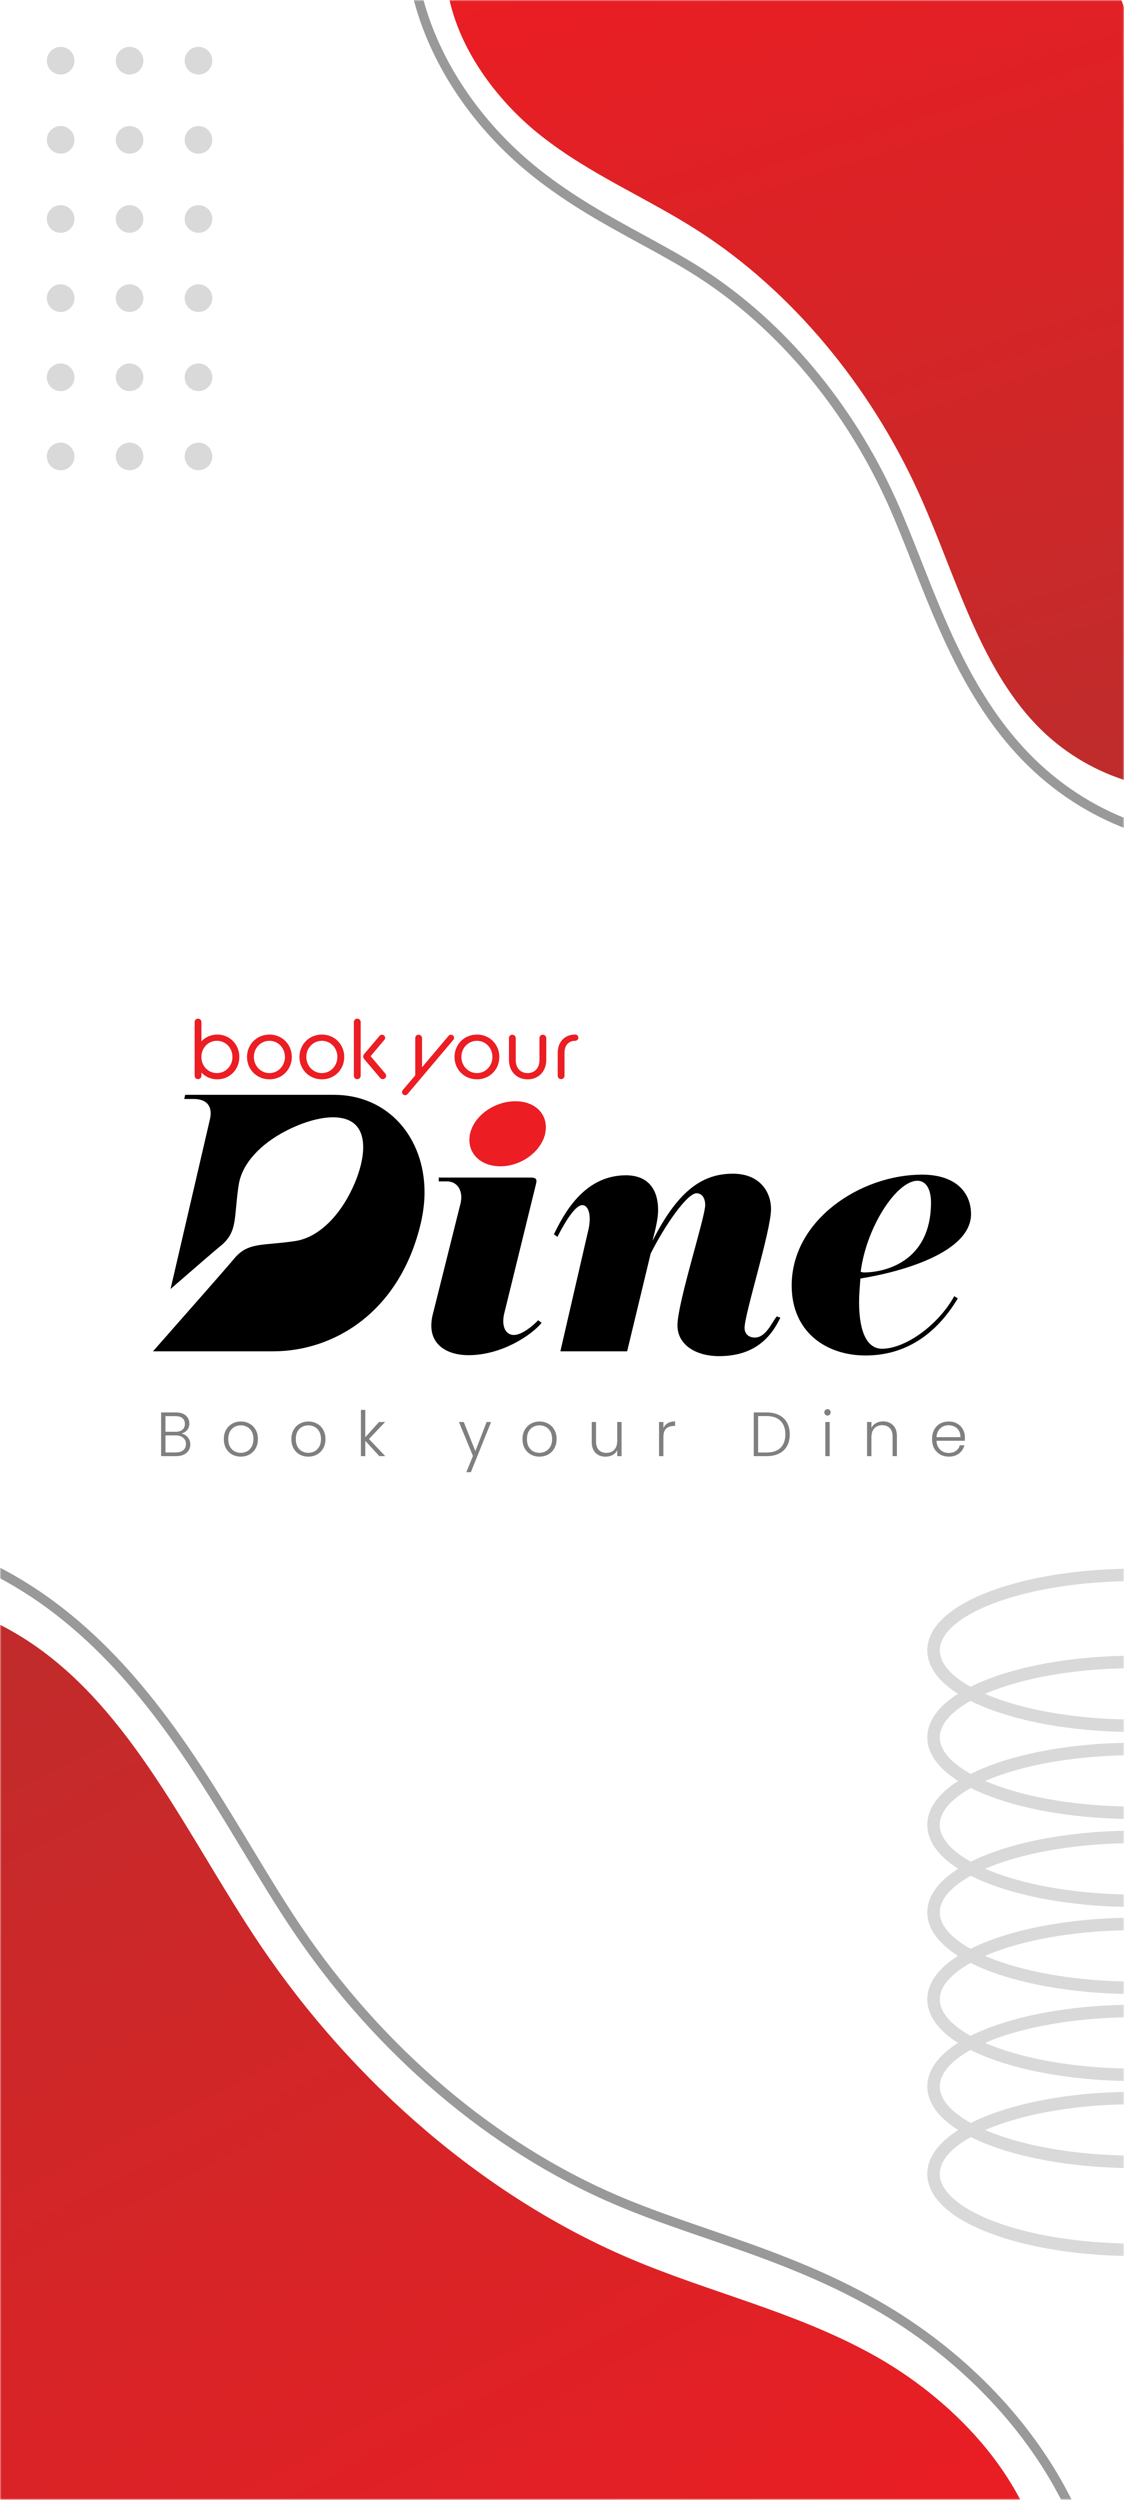 <svg width="360" height="800" viewBox="0 0 360 800" fill="none" xmlns="http://www.w3.org/2000/svg">
<rect width="360" height="800" fill="white"/>
<g clip-path="url(#clip0_1_2)">
<path d="M147.546 384.951C147.648 384.333 147.751 383.721 147.751 383.21C147.751 380.437 146.204 378.077 143.103 378.077H140.521V376.847H169.761C170.897 376.847 171.828 376.949 171.828 377.975C171.828 378.179 171.725 378.486 171.725 378.696L161.497 420.354C161.291 421.176 161.189 421.993 161.189 422.815C161.189 425.277 162.325 427.228 164.598 427.228C167.179 427.228 170.903 424.148 172.348 422.509L173.484 423.332C170.28 427.234 160.777 433.694 150.03 433.694C143.622 433.694 138.146 430.716 138.146 424.256C138.146 423.229 138.248 422.101 138.557 420.87L147.546 384.951Z" fill="black"/>
<path d="M160.258 373.251C154.37 373.251 150.338 369.661 150.338 364.84C150.338 358.17 157.574 352.424 165.112 352.424C170.897 352.424 174.826 355.912 174.826 360.739C174.826 361.352 174.723 362.072 174.62 362.792C173.273 368.634 166.865 373.251 160.258 373.251Z" fill="#EC1D23"/>
<path d="M249.934 421.687C247.148 427.534 242.082 434 230.306 434C222.762 434 216.977 430.308 216.977 424.148C216.977 416.968 225.863 389.568 225.863 385.672C225.863 383.516 224.933 381.877 223.077 381.877C220.078 381.877 212.951 392.137 208.405 401.167L200.862 432.463H179.475L188.566 393.062C188.772 392.035 188.875 391.009 188.875 390.084C188.875 387.419 187.944 385.672 186.499 385.672C183.706 385.672 179.475 393.986 178.544 395.83L177.407 395.007C180.303 389.16 186.704 376.126 200.45 376.126C208.097 376.126 210.781 381.259 210.781 387.209C210.781 391.003 209.234 395.728 209.028 397.06C217.606 380.028 225.766 375.616 234.755 375.616C243.538 375.616 246.948 381.667 246.948 386.902C246.948 393.879 238.473 420.456 238.473 424.971C238.473 426.82 239.712 428.05 241.779 428.05C245.394 428.05 247.256 423.025 248.804 421.278L249.934 421.687Z" fill="black"/>
<path d="M275.148 416.656C275.148 427.12 278.146 431.635 282.486 431.635C289.927 431.635 300.464 424.143 305.632 414.807L306.768 415.527C299.744 427.228 289.824 433.79 277.221 433.79C264.514 433.79 253.561 426.196 253.561 411.421C253.561 390.385 275.673 375.916 295.301 375.916C306.357 375.916 311.006 381.866 311.006 388.536C311.006 400.747 288.996 407.009 275.57 409.158C275.353 411.937 275.148 414.501 275.148 416.656ZM293.845 377.867C287.232 377.867 277.518 392.54 275.662 407.009C275.97 407.111 276.387 407.213 276.695 407.213C283.514 407.213 298.185 403.725 298.185 384.844C298.185 380.335 296.432 377.867 293.845 377.867Z" fill="black"/>
<path d="M64.516 343.253V344.251C64.516 344.875 64.025 345.357 63.425 345.357C62.797 345.357 62.335 344.87 62.335 344.251V327.083C62.335 326.488 62.797 326 63.425 326C64.025 326 64.516 326.488 64.516 327.083V333.248C65.767 331.921 67.566 331.087 69.605 331.087C73.608 331.087 76.657 334.252 76.657 338.251C76.657 342.255 73.608 345.414 69.605 345.414C67.566 345.414 65.767 344.603 64.516 343.253ZM74.453 338.251C74.453 335.33 72.249 333.084 69.468 333.084C66.743 333.084 64.619 335.222 64.51 338.035V338.466C64.619 341.279 66.743 343.412 69.468 343.412C72.249 343.412 74.453 341.172 74.453 338.251Z" fill="#EC1D23"/>
<path d="M79.113 338.251C79.113 334.247 82.214 331.087 86.303 331.087C90.386 331.087 93.464 334.252 93.464 338.251C93.464 342.255 90.386 345.414 86.303 345.414C82.214 345.414 79.113 342.249 79.113 338.251ZM91.254 338.251C91.254 335.387 89.101 333.084 86.297 333.084C83.493 333.084 81.312 335.381 81.312 338.251C81.312 341.092 83.487 343.418 86.297 343.418C89.101 343.412 91.254 341.087 91.254 338.251Z" fill="#EC1D23"/>
<path d="M95.909 338.251C95.909 334.247 99.01 331.087 103.098 331.087C107.182 331.087 110.26 334.252 110.26 338.251C110.26 342.255 107.182 345.414 103.098 345.414C99.015 345.414 95.909 342.249 95.909 338.251ZM108.055 338.251C108.055 335.387 105.902 333.084 103.098 333.084C100.294 333.084 98.113 335.381 98.113 338.251C98.113 341.092 100.289 343.418 103.098 343.418C105.902 343.412 108.055 341.087 108.055 338.251Z" fill="#EC1D23"/>
<path d="M113.338 327.083C113.338 326.488 113.8 326 114.429 326C115.028 326 115.519 326.488 115.519 327.083V344.257C115.519 344.881 115.028 345.369 114.429 345.369C113.8 345.369 113.338 344.881 113.338 344.257V327.083ZM116.627 338.926C116.462 338.71 116.33 338.41 116.33 338.115C116.33 337.871 116.439 337.548 116.627 337.332L121.556 331.519C121.773 331.275 121.99 331.139 122.321 331.139C122.892 331.139 123.355 331.57 123.355 332.137C123.355 332.352 123.275 332.596 123.109 332.783L118.7 338.001L123.412 343.571C123.577 343.758 123.686 344.03 123.686 344.274C123.686 344.87 123.143 345.357 122.567 345.357C122.264 345.357 121.938 345.221 121.75 344.949L116.627 338.926Z" fill="#EC1D23"/>
<path d="M132.994 344.144V332.222C132.994 331.626 133.457 331.139 134.085 331.139C134.685 331.139 135.176 331.626 135.176 332.222V341.552L143.645 331.519C143.862 331.275 144.079 331.139 144.405 331.139C144.976 331.139 145.438 331.57 145.438 332.137C145.438 332.352 145.358 332.596 145.193 332.783L130.544 350.116C130.327 350.36 130.11 350.496 129.785 350.496C129.214 350.496 128.751 350.065 128.751 349.498C128.751 349.282 128.831 349.038 128.997 348.851L132.994 344.144Z" fill="#EC1D23"/>
<path d="M145.575 338.251C145.575 334.247 148.676 331.087 152.765 331.087C156.848 331.087 159.927 334.252 159.927 338.251C159.927 342.255 156.848 345.414 152.765 345.414C148.676 345.414 145.575 342.249 145.575 338.251ZM157.716 338.251C157.716 335.387 155.564 333.084 152.76 333.084C149.956 333.084 147.774 335.381 147.774 338.251C147.774 341.092 149.95 343.418 152.76 343.418C155.564 343.412 157.716 341.087 157.716 338.251Z" fill="#EC1D23"/>
<path d="M162.999 332.222C162.999 331.626 163.462 331.139 164.09 331.139C164.689 331.139 165.18 331.626 165.18 332.222V339.226C165.18 341.983 166.871 343.418 168.967 343.418C171.091 343.418 172.782 341.983 172.782 339.226V332.222C172.782 331.626 173.244 331.139 173.872 331.139C174.472 331.139 174.963 331.626 174.963 332.222V339.147C174.963 343.066 172.325 345.42 168.972 345.42C165.649 345.42 163.01 343.066 163.01 339.147V332.222H162.999Z" fill="#EC1D23"/>
<path d="M178.629 336.924C178.629 333.436 180.862 331.082 184.237 331.082C184.78 331.082 185.243 331.513 185.243 332.08C185.243 332.619 184.78 333.084 184.237 333.084C182.222 333.084 180.805 334.405 180.805 336.924V344.251C180.805 344.875 180.314 345.357 179.714 345.357C179.086 345.357 178.624 344.87 178.624 344.251V336.924H178.629Z" fill="#EC1D23"/>
<path d="M106.942 350.371H59.314L59.005 351.704H62.004C65.207 351.704 67.48 353.037 67.48 356.321C67.48 356.939 67.377 357.654 67.172 358.476L54.625 412.51C62.797 405.42 69.33 399.777 70.495 398.853C76.303 394.236 74.807 389.784 76.457 379.144C77.491 372.451 83.333 366.127 91.763 361.817C100.226 357.483 109.637 355.782 113.88 359.996C118.124 364.21 116.41 373.551 112.047 381.957C107.707 390.328 101.334 396.13 94.601 397.157C83.887 398.79 79.404 397.31 74.756 403.078C73.328 404.842 60.844 419.027 49 432.457H87.519C106.839 432.457 128.123 420.042 134.839 391.207C135.564 387.923 135.975 384.742 135.975 381.56C135.975 364.119 124.4 350.371 106.942 350.371Z" fill="black"/>
</g>
<path d="M58.137 458.78C58.924 458.927 59.591 459.327 60.137 459.98C60.684 460.633 60.957 461.393 60.957 462.26C60.957 462.967 60.777 463.607 60.417 464.18C60.071 464.74 59.557 465.187 58.877 465.52C58.197 465.84 57.384 466 56.437 466H51.597V452.02H56.297C57.711 452.02 58.784 452.347 59.517 453C60.264 453.653 60.637 454.5 60.637 455.54C60.637 456.407 60.404 457.113 59.937 457.66C59.471 458.193 58.871 458.567 58.137 458.78ZM52.997 458.2H56.257C57.204 458.2 57.931 457.98 58.437 457.54C58.957 457.087 59.217 456.467 59.217 455.68C59.217 454.907 58.957 454.3 58.437 453.86C57.931 453.42 57.184 453.2 56.197 453.2H52.997V458.2ZM56.337 464.82C57.351 464.82 58.137 464.58 58.697 464.1C59.271 463.62 59.557 462.96 59.557 462.12C59.557 461.28 59.257 460.613 58.657 460.12C58.071 459.613 57.277 459.36 56.277 459.36H52.997V464.82H56.337ZM77.111 466.16C76.084 466.16 75.157 465.933 74.331 465.48C73.517 465.013 72.871 464.36 72.391 463.52C71.924 462.667 71.691 461.673 71.691 460.54C71.691 459.407 71.931 458.42 72.411 457.58C72.891 456.727 73.544 456.073 74.371 455.62C75.198 455.153 76.124 454.92 77.151 454.92C78.177 454.92 79.104 455.153 79.931 455.62C80.771 456.073 81.424 456.727 81.891 457.58C82.371 458.42 82.611 459.407 82.611 460.54C82.611 461.66 82.371 462.647 81.891 463.5C81.411 464.353 80.751 465.013 79.911 465.48C79.071 465.933 78.138 466.16 77.111 466.16ZM77.111 464.94C77.831 464.94 78.498 464.78 79.111 464.46C79.724 464.127 80.218 463.633 80.591 462.98C80.978 462.313 81.171 461.5 81.171 460.54C81.171 459.58 80.984 458.773 80.611 458.12C80.237 457.453 79.744 456.96 79.131 456.64C78.517 456.307 77.851 456.14 77.131 456.14C76.411 456.14 75.744 456.307 75.131 456.64C74.517 456.96 74.024 457.453 73.651 458.12C73.291 458.773 73.111 459.58 73.111 460.54C73.111 461.5 73.291 462.313 73.651 462.98C74.024 463.633 74.511 464.127 75.111 464.46C75.724 464.78 76.391 464.94 77.111 464.94ZM98.743 466.16C97.716 466.16 96.79 465.933 95.963 465.48C95.15 465.013 94.503 464.36 94.023 463.52C93.556 462.667 93.323 461.673 93.323 460.54C93.323 459.407 93.563 458.42 94.043 457.58C94.523 456.727 95.176 456.073 96.003 455.62C96.83 455.153 97.756 454.92 98.783 454.92C99.81 454.92 100.736 455.153 101.563 455.62C102.403 456.073 103.056 456.727 103.523 457.58C104.003 458.42 104.243 459.407 104.243 460.54C104.243 461.66 104.003 462.647 103.523 463.5C103.043 464.353 102.383 465.013 101.543 465.48C100.703 465.933 99.77 466.16 98.743 466.16ZM98.743 464.94C99.463 464.94 100.13 464.78 100.743 464.46C101.356 464.127 101.85 463.633 102.223 462.98C102.61 462.313 102.803 461.5 102.803 460.54C102.803 459.58 102.616 458.773 102.243 458.12C101.87 457.453 101.376 456.96 100.763 456.64C100.15 456.307 99.483 456.14 98.763 456.14C98.043 456.14 97.376 456.307 96.763 456.64C96.15 456.96 95.656 457.453 95.283 458.12C94.923 458.773 94.743 459.58 94.743 460.54C94.743 461.5 94.923 462.313 95.283 462.98C95.656 463.633 96.143 464.127 96.743 464.46C97.356 464.78 98.023 464.94 98.743 464.94ZM121.495 466L116.995 461.1V466H115.595V451.2H116.995V459.96L121.395 455.08H123.355L118.175 460.52L123.395 466H121.495ZM157.293 455.08L150.813 471.14H149.353L151.473 465.94L146.993 455.08H148.533L152.253 464.4L155.853 455.08H157.293ZM172.771 466.16C171.744 466.16 170.818 465.933 169.991 465.48C169.178 465.013 168.531 464.36 168.051 463.52C167.584 462.667 167.351 461.673 167.351 460.54C167.351 459.407 167.591 458.42 168.071 457.58C168.551 456.727 169.204 456.073 170.031 455.62C170.858 455.153 171.784 454.92 172.811 454.92C173.838 454.92 174.764 455.153 175.591 455.62C176.431 456.073 177.084 456.727 177.551 457.58C178.031 458.42 178.271 459.407 178.271 460.54C178.271 461.66 178.031 462.647 177.551 463.5C177.071 464.353 176.411 465.013 175.571 465.48C174.731 465.933 173.798 466.16 172.771 466.16ZM172.771 464.94C173.491 464.94 174.158 464.78 174.771 464.46C175.384 464.127 175.878 463.633 176.251 462.98C176.638 462.313 176.831 461.5 176.831 460.54C176.831 459.58 176.644 458.773 176.271 458.12C175.898 457.453 175.404 456.96 174.791 456.64C174.178 456.307 173.511 456.14 172.791 456.14C172.071 456.14 171.404 456.307 170.791 456.64C170.178 456.96 169.684 457.453 169.311 458.12C168.951 458.773 168.771 459.58 168.771 460.54C168.771 461.5 168.951 462.313 169.311 462.98C169.684 463.633 170.171 464.127 170.771 464.46C171.384 464.78 172.051 464.94 172.771 464.94ZM199.083 455.08V466H197.683V464.08C197.363 464.76 196.87 465.28 196.203 465.64C195.536 466 194.79 466.18 193.963 466.18C192.656 466.18 191.59 465.78 190.763 464.98C189.936 464.167 189.523 462.993 189.523 461.46V455.08H190.903V461.3C190.903 462.487 191.196 463.393 191.783 464.02C192.383 464.647 193.196 464.96 194.223 464.96C195.276 464.96 196.116 464.627 196.743 463.96C197.37 463.293 197.683 462.313 197.683 461.02V455.08H199.083ZM212.479 457.02C212.786 456.34 213.253 455.813 213.879 455.44C214.519 455.067 215.299 454.88 216.219 454.88V456.34H215.839C214.826 456.34 214.013 456.613 213.399 457.16C212.786 457.707 212.479 458.62 212.479 459.9V466H211.079V455.08H212.479V457.02ZM245.554 452.02C247.1 452.02 248.427 452.3 249.534 452.86C250.64 453.42 251.487 454.227 252.074 455.28C252.66 456.333 252.954 457.587 252.954 459.04C252.954 460.48 252.66 461.727 252.074 462.78C251.487 463.82 250.64 464.62 249.534 465.18C248.427 465.727 247.1 466 245.554 466H241.414V452.02H245.554ZM245.554 464.84C247.5 464.84 248.98 464.333 249.994 463.32C251.02 462.293 251.534 460.867 251.534 459.04C251.534 457.2 251.02 455.767 249.994 454.74C248.98 453.7 247.5 453.18 245.554 453.18H242.814V464.84H245.554ZM265.035 453.02C264.755 453.02 264.515 452.92 264.315 452.72C264.115 452.52 264.015 452.273 264.015 451.98C264.015 451.687 264.115 451.447 264.315 451.26C264.515 451.06 264.755 450.96 265.035 450.96C265.315 450.96 265.555 451.06 265.755 451.26C265.955 451.447 266.055 451.687 266.055 451.98C266.055 452.273 265.955 452.52 265.755 452.72C265.555 452.92 265.315 453.02 265.035 453.02ZM265.735 455.08V466H264.335V455.08H265.735ZM282.825 454.88C284.132 454.88 285.198 455.287 286.025 456.1C286.852 456.9 287.265 458.067 287.265 459.6V466H285.885V459.76C285.885 458.573 285.585 457.667 284.985 457.04C284.398 456.413 283.592 456.1 282.565 456.1C281.512 456.1 280.672 456.433 280.045 457.1C279.418 457.767 279.105 458.747 279.105 460.04V466H277.705V455.08H279.105V456.94C279.452 456.273 279.952 455.767 280.605 455.42C281.258 455.06 281.998 454.88 282.825 454.88ZM309.041 459.98C309.041 460.46 309.028 460.827 309.001 461.08H299.941C299.981 461.907 300.181 462.613 300.541 463.2C300.901 463.787 301.375 464.233 301.961 464.54C302.548 464.833 303.188 464.98 303.881 464.98C304.788 464.98 305.548 464.76 306.161 464.32C306.788 463.88 307.201 463.287 307.401 462.54H308.881C308.615 463.607 308.041 464.48 307.161 465.16C306.295 465.827 305.201 466.16 303.881 466.16C302.855 466.16 301.935 465.933 301.121 465.48C300.308 465.013 299.668 464.36 299.201 463.52C298.748 462.667 298.521 461.673 298.521 460.54C298.521 459.407 298.748 458.413 299.201 457.56C299.655 456.707 300.288 456.053 301.101 455.6C301.915 455.147 302.841 454.92 303.881 454.92C304.921 454.92 305.828 455.147 306.601 455.6C307.388 456.053 307.988 456.667 308.401 457.44C308.828 458.2 309.041 459.047 309.041 459.98ZM307.621 459.94C307.635 459.127 307.468 458.433 307.121 457.86C306.788 457.287 306.328 456.853 305.741 456.56C305.155 456.267 304.515 456.12 303.821 456.12C302.781 456.12 301.895 456.453 301.161 457.12C300.428 457.787 300.021 458.727 299.941 459.94H307.621Z" fill="black" fill-opacity="0.5"/>
<mask id="mask0_1_2" style="mask-type:alpha" maskUnits="userSpaceOnUse" x="0" y="0" width="360" height="800">
<rect width="360" height="800" fill="white"/>
</mask>
<g mask="url(#mask0_1_2)">
<path d="M340.159 797.323C346.079 808.368 350.117 819.82 352.169 831.366L355.864 852.158L67.826 999.966L-191.783 550.129L-172.288 536.165C-149.6 519.911 -123.885 501.489 -92.929 493.097C-55.13 482.85 -15.347 490.32 16.223 513.586C44.552 534.468 62.852 564.756 78.999 591.475C84.482 600.553 89.662 609.124 95.044 617.112C121.456 656.287 157.858 687.191 197.536 704.126C206.653 708.019 216.133 711.276 226.167 714.729C243.06 720.538 260.53 726.545 278.232 736.28C304.94 750.963 326.933 772.643 340.159 797.323Z" stroke="black" stroke-opacity="0.4" stroke-width="3" stroke-miterlimit="10"/>
<path d="M-145.215 552.995C-122.637 536.817 -99.648 520.445 -72.567 513.106C-45.484 505.768 -13.243 508.594 13.476 528.288C43.969 550.766 61.196 589.586 83.278 622.338C113.585 667.286 155.903 703.216 201.427 722.647C227.283 733.683 254.113 739.578 279.293 753.424C304.473 767.27 329.007 792.075 334.229 821.486L83.876 949.955L-145.215 552.995Z" fill="url(#paint0_linear_1_2)"/>
<path d="M135.689 5.331C132.866 -3.088 131.401 -11.569 131.336 -19.883L131.223 -34.848L350.012 -103.934L478.012 241.167L462.737 248.613C444.956 257.275 424.801 267.096 402.177 269.283C374.553 271.956 347.642 262.017 328.349 242.017C311.031 224.067 301.842 200.732 293.73 180.144C290.974 173.154 288.372 166.548 285.562 160.33C271.755 129.826 249.994 103.916 224.28 87.37C218.373 83.566 212.133 80.166 205.532 76.561C194.417 70.5 182.928 64.226 171.715 55.327C154.792 41.895 142 24.141 135.689 5.331Z" stroke="black" stroke-opacity="0.4" stroke-width="3" stroke-miterlimit="10"/>
<path d="M445.813 233.638C428.12 242.26 410.113 250.973 390.321 252.888C370.528 254.802 348.34 249.002 332.007 232.068C313.37 212.746 305.939 183.574 294.398 158.07C278.56 123.071 253.257 92.947 223.753 73.965C206.999 63.183 188.95 55.879 173 43.222C157.047 30.56 142.854 10.315 142.693 -10.848L332.858 -70.895L445.813 233.638Z" fill="url(#paint1_linear_1_2)"/>
<path d="M19.427 141.646C21.869 141.646 23.854 143.624 23.854 146.073C23.854 148.515 21.875 150.5 19.427 150.5C16.985 150.5 15 148.521 15 146.073C15 143.624 16.985 141.646 19.427 141.646Z" fill="black" fill-opacity="0.15"/>
<path d="M19.427 116.315C21.869 116.315 23.854 118.294 23.854 120.742C23.854 123.191 21.875 125.169 19.427 125.169C16.985 125.169 15 123.191 15 120.742C15 118.294 16.985 116.315 19.427 116.315Z" fill="black" fill-opacity="0.15"/>
<path d="M19.427 90.985C21.869 90.985 23.854 92.963 23.854 95.412C23.854 97.854 21.875 99.839 19.427 99.839C16.985 99.839 15 97.86 15 95.412C15 92.97 16.985 90.985 19.427 90.985Z" fill="black" fill-opacity="0.15"/>
<path d="M19.427 65.654C21.869 65.654 23.854 67.633 23.854 70.081C23.854 72.523 21.875 74.508 19.427 74.508C16.985 74.508 15 72.53 15 70.081C15 67.639 16.985 65.654 19.427 65.654Z" fill="black" fill-opacity="0.15"/>
<path d="M19.427 40.33C21.869 40.33 23.854 42.309 23.854 44.757C23.854 47.206 21.875 49.184 19.427 49.184C16.985 49.184 15 47.206 15 44.757C15 42.309 16.985 40.33 19.427 40.33Z" fill="black" fill-opacity="0.15"/>
<path d="M19.427 15C21.869 15 23.854 16.978 23.854 19.427C23.854 21.875 21.875 23.854 19.427 23.854C16.985 23.854 15 21.875 15 19.427C15 16.978 16.985 15 19.427 15Z" fill="black" fill-opacity="0.15"/>
<path d="M41.503 141.646C43.945 141.646 45.93 143.624 45.93 146.073C45.93 148.515 43.952 150.5 41.503 150.5C39.061 150.5 37.076 148.521 37.076 146.073C37.076 143.624 39.055 141.646 41.503 141.646Z" fill="black" fill-opacity="0.15"/>
<path d="M41.503 116.315C43.945 116.315 45.93 118.294 45.93 120.742C45.93 123.191 43.952 125.169 41.503 125.169C39.061 125.169 37.076 123.191 37.076 120.742C37.076 118.294 39.055 116.315 41.503 116.315Z" fill="black" fill-opacity="0.15"/>
<path d="M41.503 90.985C43.945 90.985 45.93 92.963 45.93 95.412C45.93 97.854 43.952 99.839 41.503 99.839C39.061 99.839 37.076 97.86 37.076 95.412C37.076 92.97 39.055 90.985 41.503 90.985Z" fill="black" fill-opacity="0.15"/>
<path d="M41.503 65.654C43.945 65.654 45.93 67.633 45.93 70.081C45.93 72.523 43.952 74.508 41.503 74.508C39.061 74.508 37.076 72.53 37.076 70.081C37.076 67.639 39.055 65.654 41.503 65.654Z" fill="black" fill-opacity="0.15"/>
<path d="M41.503 40.33C43.945 40.33 45.93 42.309 45.93 44.757C45.93 47.206 43.952 49.184 41.503 49.184C39.061 49.184 37.076 47.206 37.076 44.757C37.076 42.309 39.055 40.33 41.503 40.33Z" fill="black" fill-opacity="0.15"/>
<path d="M41.503 15C43.945 15 45.93 16.978 45.93 19.427C45.93 21.875 43.952 23.854 41.503 23.854C39.061 23.854 37.076 21.875 37.076 19.427C37.076 16.978 39.055 15 41.503 15Z" fill="black" fill-opacity="0.15"/>
<path d="M63.573 141.646C66.015 141.646 68 143.624 68 146.073C68 148.515 66.022 150.5 63.573 150.5C61.131 150.5 59.146 148.521 59.146 146.073C59.153 143.624 61.131 141.646 63.573 141.646Z" fill="black" fill-opacity="0.15"/>
<path d="M63.573 116.315C66.015 116.315 68 118.294 68 120.742C68 123.191 66.022 125.169 63.573 125.169C61.131 125.169 59.146 123.191 59.146 120.742C59.146 118.294 61.131 116.315 63.573 116.315Z" fill="black" fill-opacity="0.15"/>
<path d="M63.573 90.985C66.015 90.985 68 92.963 68 95.412C68 97.854 66.022 99.839 63.573 99.839C61.131 99.839 59.146 97.86 59.146 95.412C59.153 92.97 61.131 90.985 63.573 90.985Z" fill="black" fill-opacity="0.15"/>
<path d="M63.573 65.654C66.015 65.654 68 67.633 68 70.081C68 72.523 66.022 74.508 63.573 74.508C61.131 74.508 59.146 72.53 59.146 70.081C59.153 67.639 61.131 65.654 63.573 65.654Z" fill="black" fill-opacity="0.15"/>
<path d="M63.573 40.33C66.015 40.33 68 42.309 68 44.757C68 47.206 66.022 49.184 63.573 49.184C61.131 49.184 59.146 47.206 59.146 44.757C59.146 42.309 61.131 40.33 63.573 40.33Z" fill="black" fill-opacity="0.15"/>
<path d="M63.573 15C66.022 15 68 16.978 68 19.427C68 21.875 66.022 23.854 63.573 23.854C61.131 23.854 59.146 21.875 59.146 19.427C59.146 16.978 61.131 15 63.573 15Z" fill="black" fill-opacity="0.15"/>
<path d="M363.726 504C327.978 504 299 514.811 299 528.148C299 541.485 327.978 552.296 363.726 552.296C383.759 552.296 400 547.72 400 542.074C400 536.428 383.759 531.852 363.726 531.852C327.978 531.852 299 542.663 299 556C299 569.337 327.978 580.149 363.726 580.149C383.759 580.149 400 575.572 400 569.926C400 564.28 383.759 559.704 363.726 559.704C327.978 559.704 299 570.582 299 584C299 597.418 327.978 608.297 363.726 608.297C383.759 608.297 400 603.72 400 598.074C400 592.428 383.759 587.852 363.726 587.852C327.978 587.852 299 598.663 299 612C299 625.337 327.978 636.148 363.726 636.148C383.759 636.148 400 631.572 400 625.926C400 620.28 383.759 615.703 363.726 615.703C327.978 615.703 299 626.515 299 639.852C299 653.189 327.978 664 363.726 664C383.759 664 400 659.423 400 653.778C400 648.132 383.759 643.556 363.726 643.556C327.978 643.556 299 654.367 299 667.703C299 681.04 327.978 691.852 363.726 691.852C383.759 691.852 400 687.275 400 681.629C400 675.984 383.759 671.408 363.726 671.408C327.978 671.408 299 682.285 299 695.703C299 709.122 327.978 720 363.726 720" stroke="black" stroke-opacity="0.15" stroke-width="4" stroke-linecap="round"/>
</g>
<defs>
<linearGradient id="paint0_linear_1_2" x1="204.225" y1="888.198" x2="-7.151" y2="476.267" gradientUnits="userSpaceOnUse">
<stop stop-color="#EC1D23"/>
<stop offset="1" stop-color="#BC2D2C"/>
</linearGradient>
<linearGradient id="paint1_linear_1_2" x1="241.447" y1="-42.033" x2="340.244" y2="270.86" gradientUnits="userSpaceOnUse">
<stop stop-color="#EC1D23"/>
<stop offset="1" stop-color="#BC2D2C"/>
</linearGradient>
<clipPath id="clip0_1_2">
<rect width="262" height="108" fill="white" transform="translate(49 326)"/>
</clipPath>
</defs>
</svg>
